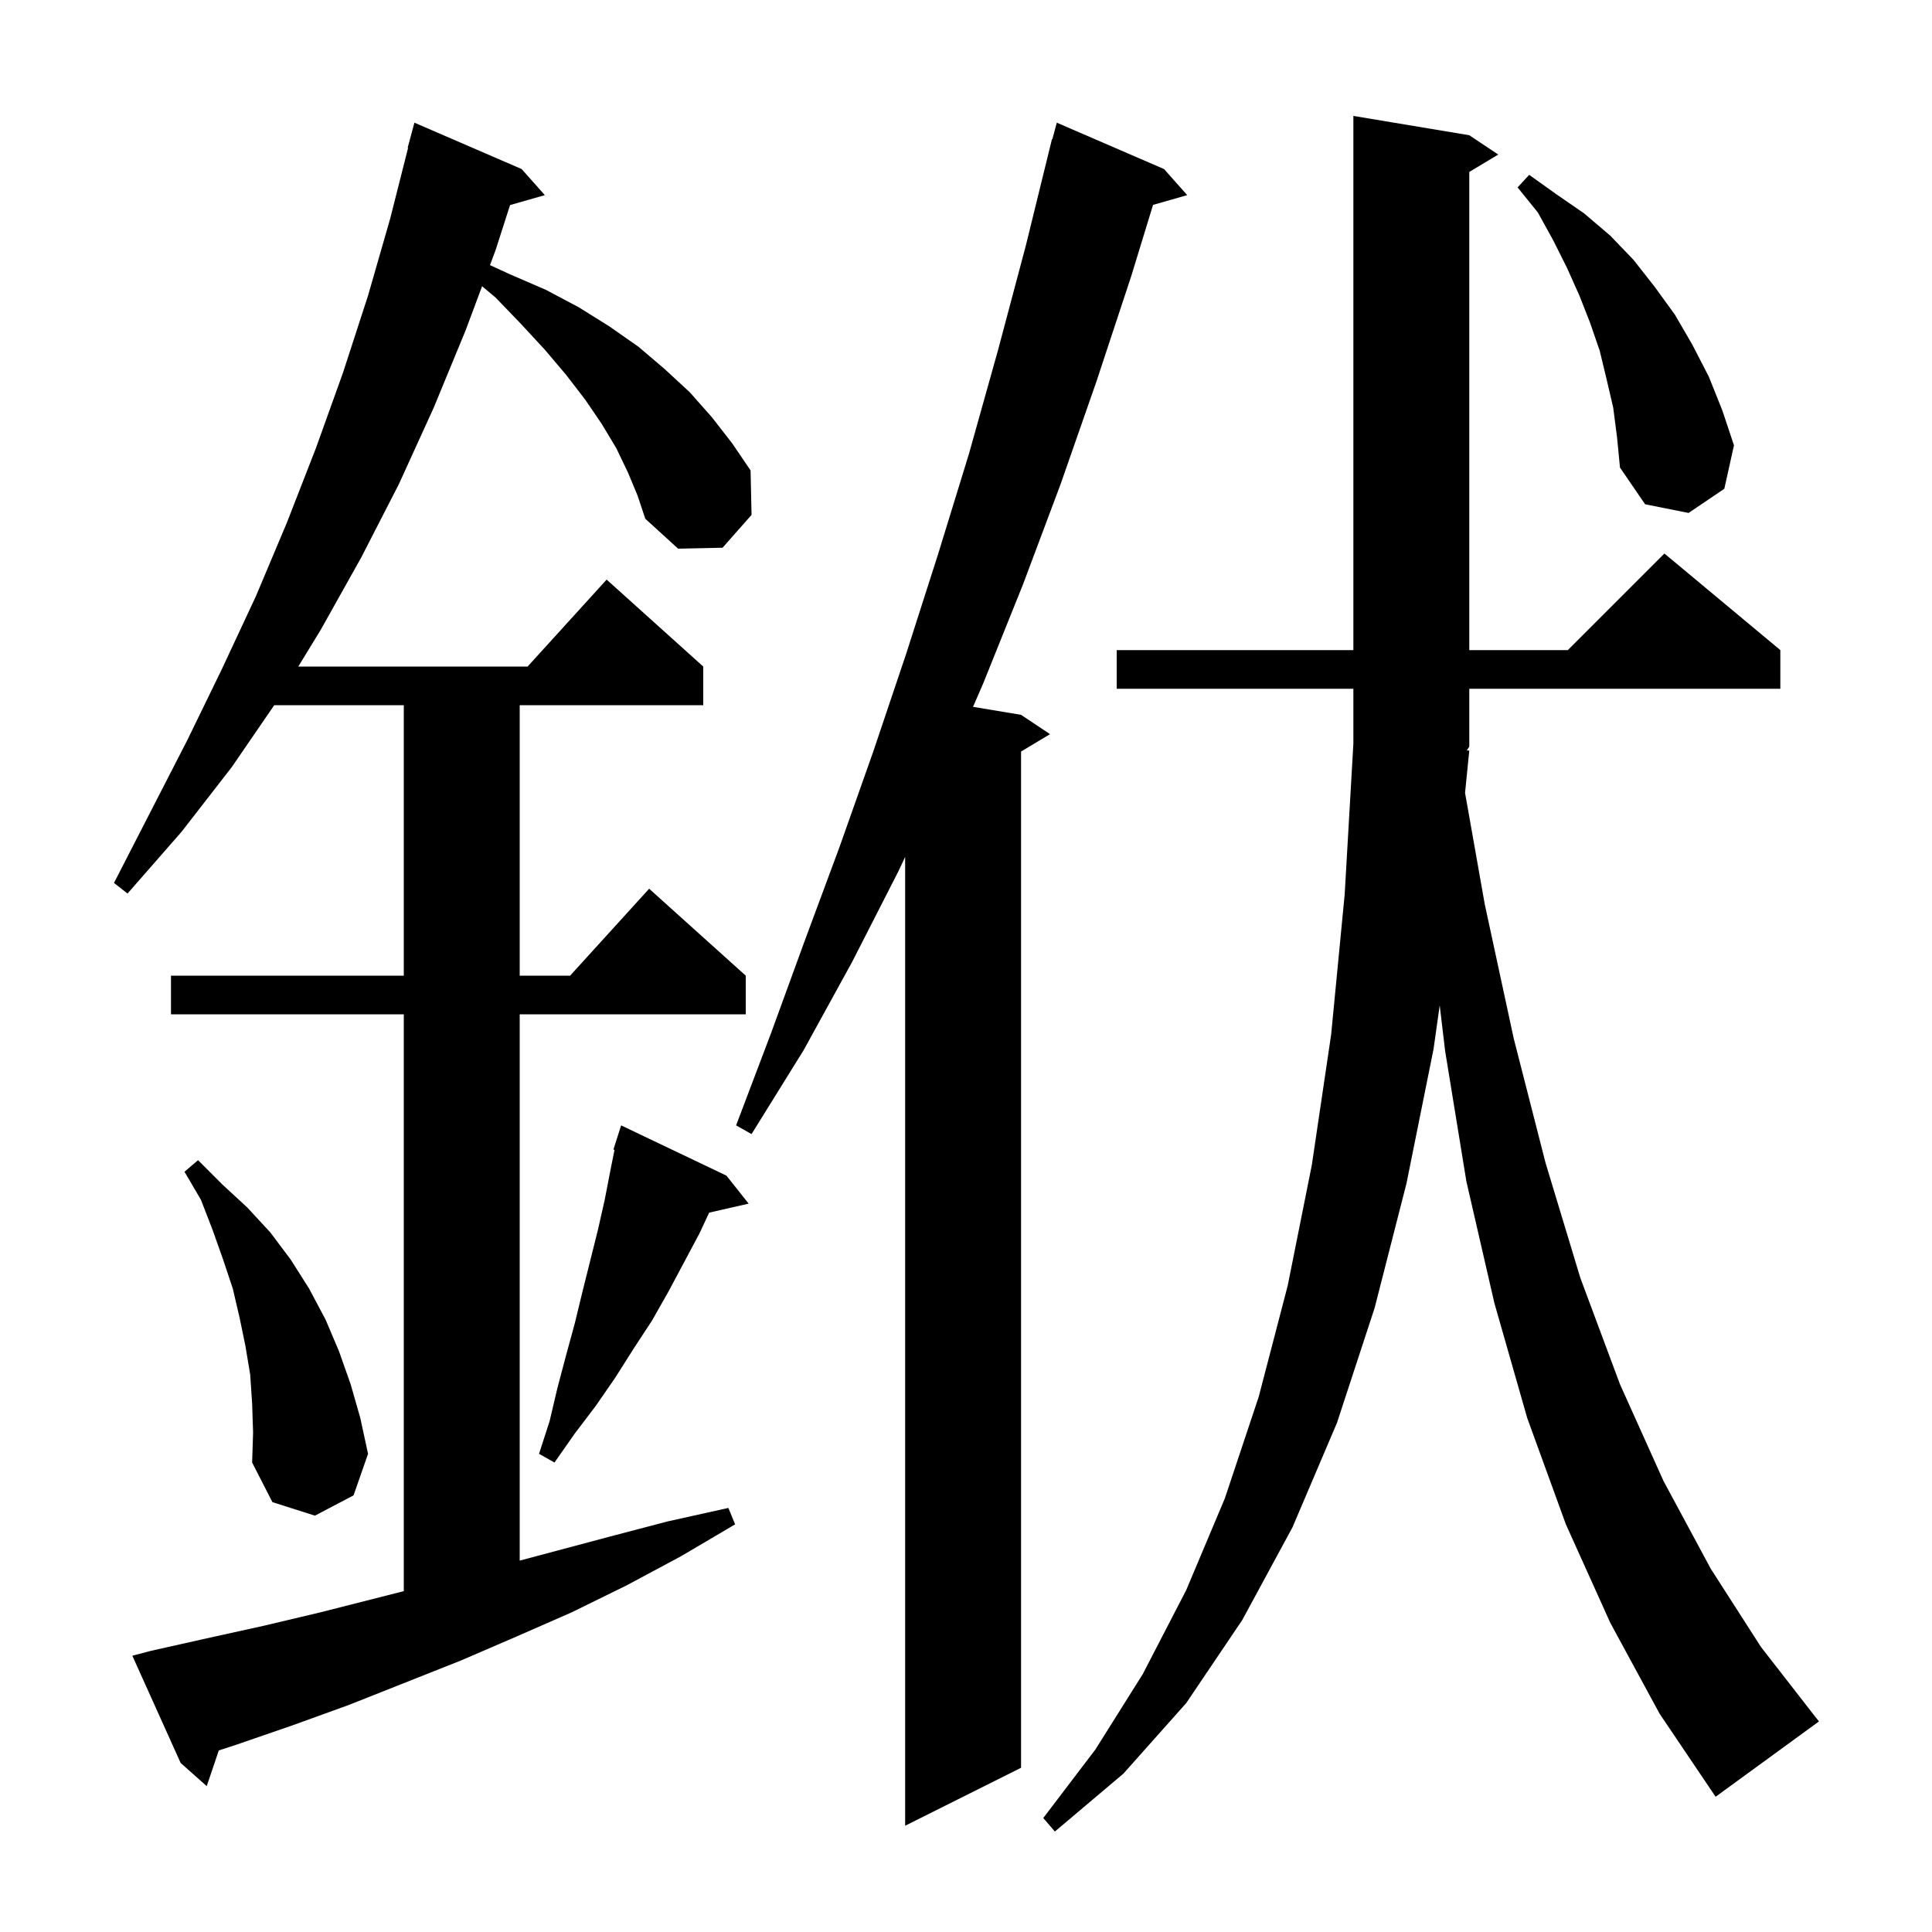 <svg xmlns="http://www.w3.org/2000/svg" xmlns:xlink="http://www.w3.org/1999/xlink" version="1.1" baseProfile="full" viewBox="0 0 200 200" width="200" height="200">
<g fill="black">
<path d="M 152.1 77.7 L 151.662 82.078 L 153.7 93.6 L 156.7 107.5 L 160.0 120.4 L 163.6 132.3 L 167.7 143.3 L 172.2 153.3 L 177.1 162.4 L 182.3 170.5 L 187.9 177.7 L 188.3 178.2 L 177.6 186.0 L 171.8 177.4 L 166.7 168.0 L 162.1 157.8 L 158.1 146.8 L 154.7 134.9 L 151.8 122.3 L 149.6 108.8 L 149.038 104.073 L 148.4 108.6 L 145.6 122.5 L 142.3 135.4 L 138.4 147.3 L 133.8 158.1 L 128.6 167.7 L 122.8 176.3 L 116.3 183.6 L 109.2 189.6 L 108.0 188.2 L 113.4 181.1 L 118.3 173.3 L 122.8 164.6 L 126.8 155.1 L 130.3 144.6 L 133.3 133.1 L 135.8 120.6 L 137.8 107.1 L 139.2 92.6 L 140.1 77.0 L 140.1 71.3 L 115.6 71.3 L 115.6 67.3 L 140.1 67.3 L 140.1 12.0 L 152.1 14.0 L 155.1 16.0 L 152.1 17.8 L 152.1 67.3 L 162.3 67.3 L 172.3 57.3 L 184.3 67.3 L 184.3 71.3 L 152.1 71.3 L 152.1 77.3 L 151.843 77.685 Z M 120.5 17.5 L 122.9 20.2 L 119.363 21.21 L 117.1 28.6 L 113.5 39.5 L 109.8 50.1 L 105.9 60.5 L 101.8 70.7 L 100.727 73.171 L 105.7 74.0 L 108.7 76.0 L 105.7 77.8 L 105.7 183.0 L 93.7 189.0 L 93.7 88.707 L 93.0 90.2 L 88.2 99.6 L 83.2 108.7 L 77.8 117.4 L 76.2 116.5 L 79.8 107.0 L 83.3 97.4 L 86.9 87.7 L 90.4 77.8 L 93.8 67.7 L 97.1 57.4 L 100.3 47.0 L 103.3 36.3 L 106.2 25.4 L 108.9 14.4 L 108.939 14.411 L 109.4 12.7 Z M 65.0 48.9 L 63.8 46.4 L 62.3 43.9 L 60.6 41.4 L 58.6 38.8 L 56.4 36.2 L 53.9 33.5 L 51.3 30.8 L 49.906 29.631 L 48.2 34.2 L 44.9 42.2 L 41.3 50.1 L 37.4 57.7 L 33.2 65.2 L 30.878 69.0 L 54.618 69.0 L 62.8 60.0 L 72.8 69.0 L 72.8 73.0 L 53.8 73.0 L 53.8 101.0 L 59.018 101.0 L 67.2 92.0 L 77.2 101.0 L 77.2 105.0 L 53.8 105.0 L 53.8 161.553 L 63.0 159.1 L 69.1 157.5 L 75.4 156.1 L 76.1 157.8 L 70.5 161.1 L 64.9 164.1 L 59.2 166.9 L 53.5 169.4 L 47.7 171.9 L 36.1 176.5 L 30.3 178.6 L 24.5 180.6 L 22.649 181.206 L 21.4 184.9 L 18.7 182.5 L 13.7 171.4 L 15.6 170.9 L 21.4 169.6 L 27.3 168.3 L 33.2 166.9 L 41.8 164.714 L 41.8 105.0 L 17.7 105.0 L 17.7 101.0 L 41.8 101.0 L 41.8 73.0 L 28.389 73.0 L 24.0 79.4 L 18.8 86.1 L 13.2 92.5 L 11.8 91.4 L 19.4 76.6 L 23.0 69.2 L 26.5 61.7 L 29.7 54.1 L 32.7 46.4 L 35.5 38.6 L 38.1 30.6 L 40.4 22.6 L 42.245 15.308 L 42.2 15.3 L 42.9 12.7 L 54.0 17.5 L 56.4 20.2 L 52.802 21.228 L 51.3 25.9 L 50.723 27.446 L 52.8 28.4 L 56.5 30.0 L 59.9 31.8 L 63.1 33.8 L 66.1 35.9 L 68.8 38.2 L 71.4 40.6 L 73.7 43.2 L 75.8 45.9 L 77.7 48.7 L 77.8 53.3 L 74.8 56.7 L 70.2 56.8 L 66.8 53.7 L 66.0 51.3 Z M 26.1 145.3 L 25.9 142.3 L 25.4 139.3 L 24.8 136.4 L 24.1 133.4 L 23.1 130.4 L 22.0 127.3 L 20.8 124.2 L 19.1 121.3 L 20.5 120.1 L 23.0 122.6 L 25.6 125.0 L 28.0 127.6 L 30.1 130.4 L 32.0 133.4 L 33.7 136.6 L 35.1 139.9 L 36.3 143.3 L 37.3 146.8 L 38.1 150.5 L 36.6 154.8 L 32.6 156.9 L 28.2 155.5 L 26.1 151.4 L 26.2 148.3 Z M 75.2 121.7 L 77.5 124.6 L 73.412 125.532 L 72.4 127.7 L 69.2 133.7 L 67.5 136.7 L 65.6 139.6 L 63.7 142.6 L 61.7 145.5 L 59.5 148.4 L 57.4 151.4 L 55.8 150.5 L 56.9 147.1 L 57.7 143.7 L 58.6 140.3 L 59.5 137.0 L 60.3 133.7 L 61.9 127.3 L 62.6 124.2 L 63.2 121.1 L 63.615 119.026 L 63.5 119.0 L 64.3 116.5 Z M 167.0 42.2 L 166.3 39.2 L 165.6 36.3 L 164.6 33.4 L 163.5 30.6 L 162.2 27.7 L 160.8 24.9 L 159.2 22.0 L 157.1 19.4 L 158.3 18.1 L 161.1 20.1 L 164.0 22.1 L 166.7 24.4 L 169.1 26.9 L 171.3 29.7 L 173.4 32.6 L 175.2 35.7 L 176.9 39.0 L 178.3 42.5 L 179.5 46.1 L 178.5 50.6 L 174.8 53.1 L 170.3 52.2 L 167.7 48.4 L 167.4 45.3 Z " />
</g>
</svg>
